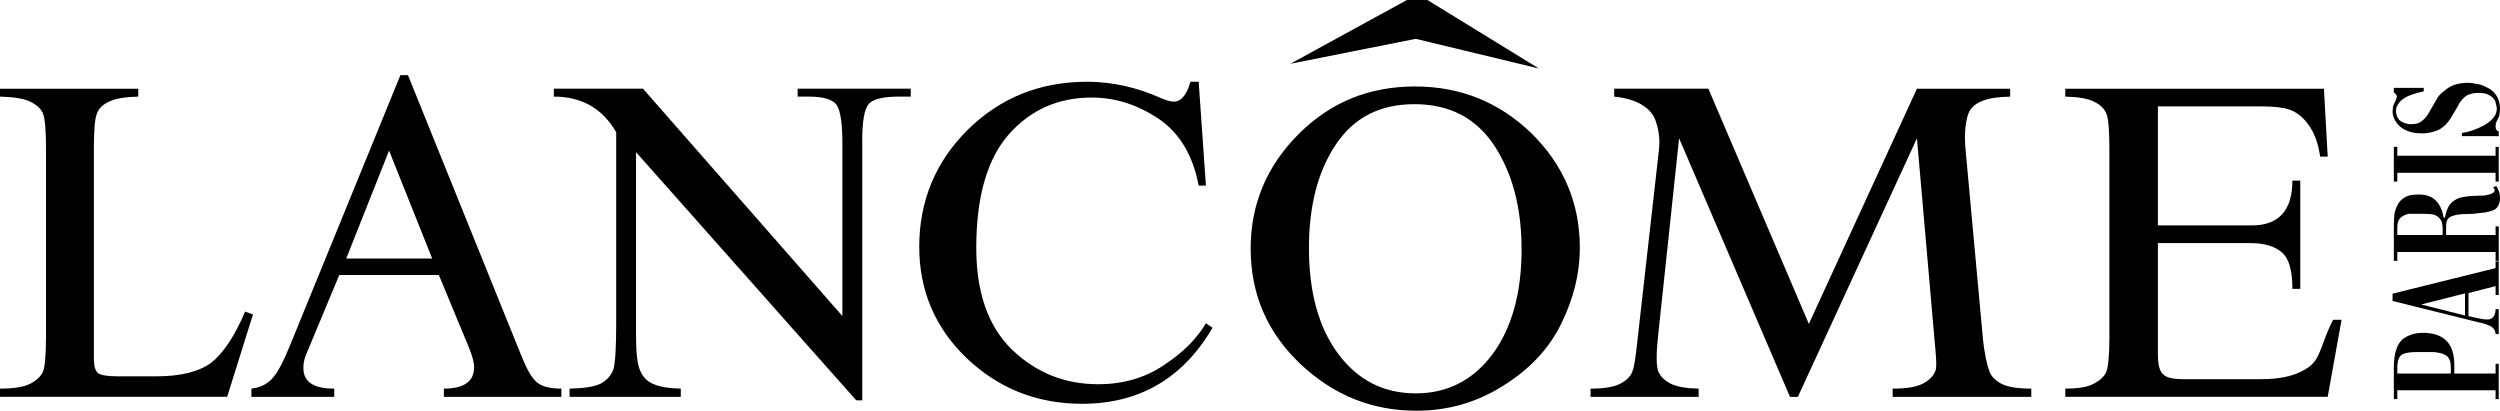 <svg width="280" height="46" viewBox="0 0 280 46" fill="none" xmlns="http://www.w3.org/2000/svg">
<path fill-rule="evenodd" clip-rule="evenodd" d="M260.28 9.936L260.704 17.538H259.857C259.643 16.017 259.187 14.815 258.515 13.932C257.88 13.047 257.138 12.517 256.398 12.27C255.657 12.022 254.632 11.917 253.291 11.917H241.685V25.245H252.233C255.231 25.245 256.748 23.55 256.748 20.226H257.632V32.353H256.748C256.748 30.267 256.362 28.923 255.549 28.253C254.774 27.582 253.608 27.227 252.023 27.227H241.685V39.744C241.685 40.875 241.896 41.617 242.285 41.935C242.635 42.289 243.378 42.467 244.472 42.467H253.291C255.62 42.467 257.42 42.007 258.653 41.052C259.924 40.132 259.995 38.364 261.301 35.818H262.254L260.702 44.445H231.312V43.525C232.757 43.525 233.885 43.349 234.591 42.924C235.333 42.534 235.79 42.04 235.968 41.474C236.143 40.872 236.251 39.636 236.251 37.726V16.583C236.251 14.603 236.144 13.33 235.933 12.765C235.687 12.164 235.227 11.705 234.52 11.387C233.853 11.034 232.757 10.855 231.312 10.82V9.936H260.28ZM214.696 9.936H225.138V10.82C223.656 10.855 222.565 11.032 221.822 11.387C221.115 11.705 220.658 12.165 220.445 12.765C220.234 13.367 219.953 14.638 220.127 16.583L222.068 37.727C222.246 39.637 222.563 40.91 222.775 41.475C222.949 42.077 223.41 42.572 224.116 42.962C224.855 43.35 225.986 43.527 227.504 43.527V44.447H211.977V43.527C213.497 43.527 214.625 43.35 215.365 42.962C216.106 42.572 216.567 42.077 216.778 41.512C216.956 40.945 216.813 39.672 216.638 37.729L214.698 15.488L201.36 44.447H200.478L188.06 15.488L185.694 37.729C185.482 39.672 185.519 40.912 185.694 41.512C185.908 42.077 186.329 42.537 187.035 42.927C187.742 43.315 188.835 43.492 190.246 43.528V44.448H178.142V43.528C179.627 43.528 180.755 43.352 181.496 42.963C182.235 42.573 182.695 42.078 182.87 41.477C183.084 40.912 183.223 39.639 183.437 37.729L185.8 16.796C185.975 15.312 185.657 14.18 185.411 13.472C185.165 12.764 184.636 12.199 183.894 11.739C183.153 11.279 182.132 10.96 180.79 10.819V9.934H191.338L202.592 36.276L214.696 9.936ZM170.417 27.933C170.417 23.196 169.357 19.305 167.312 16.228C165.266 13.187 162.302 11.667 158.419 11.667C154.576 11.667 151.646 13.153 149.634 16.158C147.625 19.128 146.601 23.016 146.601 27.757C146.601 32.741 147.696 36.703 149.883 39.637C152.07 42.572 154.962 44.057 158.562 44.057C162.09 44.057 164.949 42.607 167.137 39.707C169.287 36.808 170.417 32.883 170.417 27.933ZM176.943 27.757C176.943 30.55 176.273 33.343 174.898 36.171C173.556 38.964 171.404 41.297 168.405 43.172C165.406 45.082 162.16 46 158.633 46C153.691 46 149.353 44.268 145.648 40.767C141.943 37.266 140.074 32.953 140.074 27.825C140.074 22.876 141.873 18.596 145.437 15.025C149.034 11.419 153.377 9.686 158.49 9.686C163.536 9.686 167.876 11.419 171.511 14.919C175.108 18.458 176.943 22.734 176.943 27.757ZM134.252 9.157L135.063 20.791H134.252C133.617 17.431 132.135 14.922 129.807 13.33C127.442 11.739 124.938 10.925 122.256 10.925C118.516 10.925 115.411 12.305 112.977 15.062C110.577 17.785 109.342 22.028 109.342 27.757C109.342 32.778 110.682 36.561 113.329 39.142C116.012 41.724 119.221 43.032 122.997 43.032C125.784 43.032 128.219 42.325 130.336 40.91C132.488 39.496 134.041 37.941 135.063 36.206L135.805 36.703C132.488 42.394 127.584 45.225 121.197 45.225C116.116 45.225 111.813 43.49 108.248 40.097C104.721 36.703 102.955 32.53 102.955 27.652C102.955 22.488 104.79 18.103 108.389 14.532C112.059 10.925 116.504 9.157 121.76 9.157C124.619 9.157 127.369 9.794 130.052 10.997C130.652 11.244 131.111 11.385 131.463 11.385C132.275 11.385 132.91 10.642 133.333 9.157H134.252ZM102.003 9.936V10.82H100.663C98.899 10.82 97.77 11.104 97.311 11.634C96.817 12.2 96.571 13.543 96.571 15.7V44.837H95.9L71.237 17.043V37.551C71.237 39.496 71.378 40.805 71.696 41.512C72.013 42.219 72.472 42.714 73.142 42.997C73.847 43.315 74.872 43.492 76.247 43.528V44.448H63.792V43.528C65.415 43.493 66.546 43.315 67.285 42.963C67.991 42.573 68.45 42.043 68.697 41.372C68.909 40.664 69.015 38.967 69.015 36.208V14.815C67.497 12.164 65.169 10.819 62.029 10.819V9.934H72.015L94.347 35.393V15.982C94.347 13.86 94.136 12.482 93.747 11.809C93.323 11.172 92.3 10.819 90.642 10.819H89.337V9.934H102.003V9.936ZM43.576 16.866L38.777 28.958H48.408L43.576 16.866ZM45.693 8.416L58.394 39.85C58.958 41.265 59.487 42.219 60.052 42.748C60.617 43.279 61.57 43.527 62.874 43.527V44.447H49.714V43.527C51.972 43.527 53.101 42.714 53.101 41.124C53.101 40.592 52.89 39.815 52.466 38.789L49.15 30.798H38L34.226 39.85C34.059 40.291 33.975 40.758 33.979 41.229C33.979 42.784 35.143 43.527 37.437 43.527V44.447H28.158V43.527C29.076 43.422 29.851 43.067 30.451 42.43C31.051 41.829 31.721 40.557 32.498 38.647L44.846 8.416H45.693ZM28.334 35.216L25.441 44.445H0.002V43.525C1.52 43.525 2.682 43.349 3.424 42.96C4.199 42.535 4.658 42.075 4.869 41.474C5.045 40.909 5.152 39.669 5.152 37.726V16.583C5.152 14.638 5.045 13.365 4.834 12.765C4.623 12.199 4.129 11.74 3.387 11.387C2.646 11.034 1.518 10.855 0 10.82V9.936H15.488V10.82C14.007 10.855 12.912 11.032 12.207 11.387C11.502 11.705 11.043 12.165 10.832 12.765C10.619 13.367 10.514 14.638 10.514 16.583V40.169C10.514 40.945 10.656 41.475 10.938 41.76C11.256 42.007 11.961 42.148 13.162 42.148H17.537C20.184 42.148 22.229 41.654 23.606 40.662C24.947 39.637 26.252 37.727 27.453 34.899L28.334 35.216ZM144.52 7.143L157.574 0H159.869L172.359 7.674L158.563 4.349L144.52 7.143ZM279.505 43.714V44.703H279.857V40.743H279.505V41.838H274.883V40.99C274.918 38.515 273.756 37.277 271.358 37.277C270.44 37.277 269.698 37.523 269.063 38.018C268.463 38.583 268.145 39.538 268.11 40.918V44.699H268.499V43.711H279.505V43.714ZM274.494 41.839H268.499V41.133C268.499 40.744 268.568 40.426 268.639 40.213C268.721 39.995 268.869 39.809 269.063 39.681C269.452 39.505 269.944 39.435 270.58 39.435H272.695C272.909 39.47 273.119 39.505 273.295 39.54C273.648 39.645 273.931 39.753 274.108 39.93C274.261 40.087 274.37 40.282 274.426 40.495C274.458 40.708 274.494 40.955 274.494 41.236V41.839ZM279.505 32.045V33.034H279.857V29.286H279.505V30.029L267.967 32.892V33.705L277.496 36.075C278.059 36.182 278.52 36.323 278.872 36.498C279.057 36.572 279.215 36.699 279.328 36.862C279.44 37.026 279.502 37.219 279.505 37.418H279.857V34.624H279.505C279.505 34.942 279.436 35.155 279.365 35.332C279.253 35.525 279.079 35.674 278.872 35.755C278.638 35.79 278.4 35.79 278.166 35.755C277.531 35.65 277.213 35.579 277.248 35.579L276.47 35.404V32.822L279.505 32.045ZM276.082 32.86V35.335L271.178 34.098L276.082 32.86ZM279.505 26.318H273.965V25.329C273.965 24.976 274.037 24.728 274.143 24.55C274.283 24.338 274.493 24.231 274.775 24.161C275.061 24.056 275.377 24.02 275.731 23.985C276.117 23.985 276.506 23.95 276.965 23.95C277.458 23.88 277.883 23.845 278.236 23.809C278.622 23.738 278.939 23.666 279.22 23.561C279.461 23.469 279.661 23.293 279.784 23.066C279.927 22.855 279.999 22.536 279.999 22.146C279.999 21.793 279.927 21.51 279.821 21.297C279.752 21.085 279.646 20.943 279.575 20.837L279.222 20.978C279.328 21.085 279.4 21.19 279.4 21.295C279.4 21.472 279.257 21.613 279.047 21.685C278.872 21.79 278.587 21.827 278.269 21.897C277.952 21.897 277.599 21.932 277.213 21.932C276.824 21.932 276.435 21.967 276.082 22.037C275.943 22.072 275.8 22.072 275.661 22.107C275.519 22.142 275.415 22.177 275.309 22.212C275.063 22.319 274.848 22.46 274.639 22.637C274.25 22.955 274.003 23.52 273.829 24.37H273.686C273.368 22.602 272.452 21.753 270.864 21.788C270.229 21.788 269.771 21.859 269.382 22.072C269.03 22.284 268.747 22.532 268.569 22.885C268.383 23.215 268.253 23.573 268.183 23.945C268.148 24.335 268.112 24.725 268.112 25.076V29.214H268.501V28.224H279.506V29.214H279.859V25.36H279.506V26.318H279.505ZM273.576 26.318H268.498V25.505C268.498 25.116 268.566 24.834 268.673 24.621C268.815 24.41 268.99 24.268 269.165 24.161C269.379 24.056 269.589 23.985 269.8 23.948H271.529C271.987 23.948 272.376 23.983 272.622 24.055C272.908 24.16 273.083 24.301 273.224 24.443C273.364 24.62 273.47 24.761 273.507 24.974C273.538 25.151 273.575 25.328 273.575 25.505L273.576 26.318ZM268.499 19.352H279.505V20.34H279.857V16.451H279.505V17.441H268.499V16.451H268.11V20.34H268.499V19.352ZM279.857 15.251V14.719C279.682 14.649 279.575 14.542 279.54 14.436C279.505 14.294 279.505 14.188 279.505 14.117C279.506 13.947 279.542 13.778 279.611 13.623C279.682 13.446 279.786 13.268 279.894 13.056C279.965 12.738 280 12.454 280 12.136C280 11.57 279.857 11.11 279.611 10.721C279.386 10.361 279.069 10.069 278.693 9.873C278.304 9.661 277.918 9.485 277.494 9.413C277.105 9.343 276.716 9.272 276.398 9.272C275.798 9.272 275.271 9.377 274.847 9.518C274.475 9.66 274.13 9.864 273.826 10.12C273.54 10.332 273.33 10.545 273.156 10.721C273.013 10.933 272.909 11.075 272.873 11.181L271.988 12.703C271.803 13.033 271.552 13.322 271.25 13.551C270.932 13.834 270.472 13.939 269.802 13.904C269.238 13.799 268.849 13.623 268.638 13.339C268.449 13.07 268.35 12.748 268.355 12.419C268.355 12.313 268.39 12.206 268.39 12.03C268.461 11.925 268.53 11.746 268.636 11.606C268.775 11.396 268.955 11.216 269.165 11.076C269.472 10.87 269.804 10.703 270.153 10.581C270.577 10.44 271.002 10.333 271.458 10.228V9.84H268.107V10.37C268.179 10.406 268.247 10.441 268.282 10.511C268.353 10.581 268.425 10.653 268.425 10.723C268.442 10.756 268.451 10.792 268.451 10.829C268.451 10.866 268.442 10.902 268.425 10.935C268.358 11.169 268.263 11.395 268.142 11.606C268.036 11.783 267.999 12.066 267.964 12.456C267.964 13.021 268.211 13.586 268.706 14.081C268.989 14.35 269.325 14.555 269.694 14.682C270.118 14.859 270.612 14.931 271.175 14.931C271.704 14.966 272.271 14.859 272.87 14.648C273.47 14.434 273.997 13.976 274.455 13.268L275.304 11.853C275.444 11.535 275.657 11.216 276.011 10.898C276.187 10.726 276.407 10.604 276.646 10.546C276.929 10.44 277.246 10.405 277.631 10.405C278.055 10.405 278.409 10.475 278.655 10.581C278.938 10.723 279.116 10.865 279.255 11.006C279.398 11.183 279.502 11.325 279.502 11.466C279.537 11.608 279.573 11.713 279.573 11.749C279.608 11.891 279.644 12.033 279.644 12.174C279.644 12.563 279.502 12.916 279.22 13.234C278.939 13.553 278.62 13.801 278.199 14.047C277.315 14.506 276.505 14.791 275.73 14.896V15.249L279.857 15.251Z" fill="black"/>
</svg>
